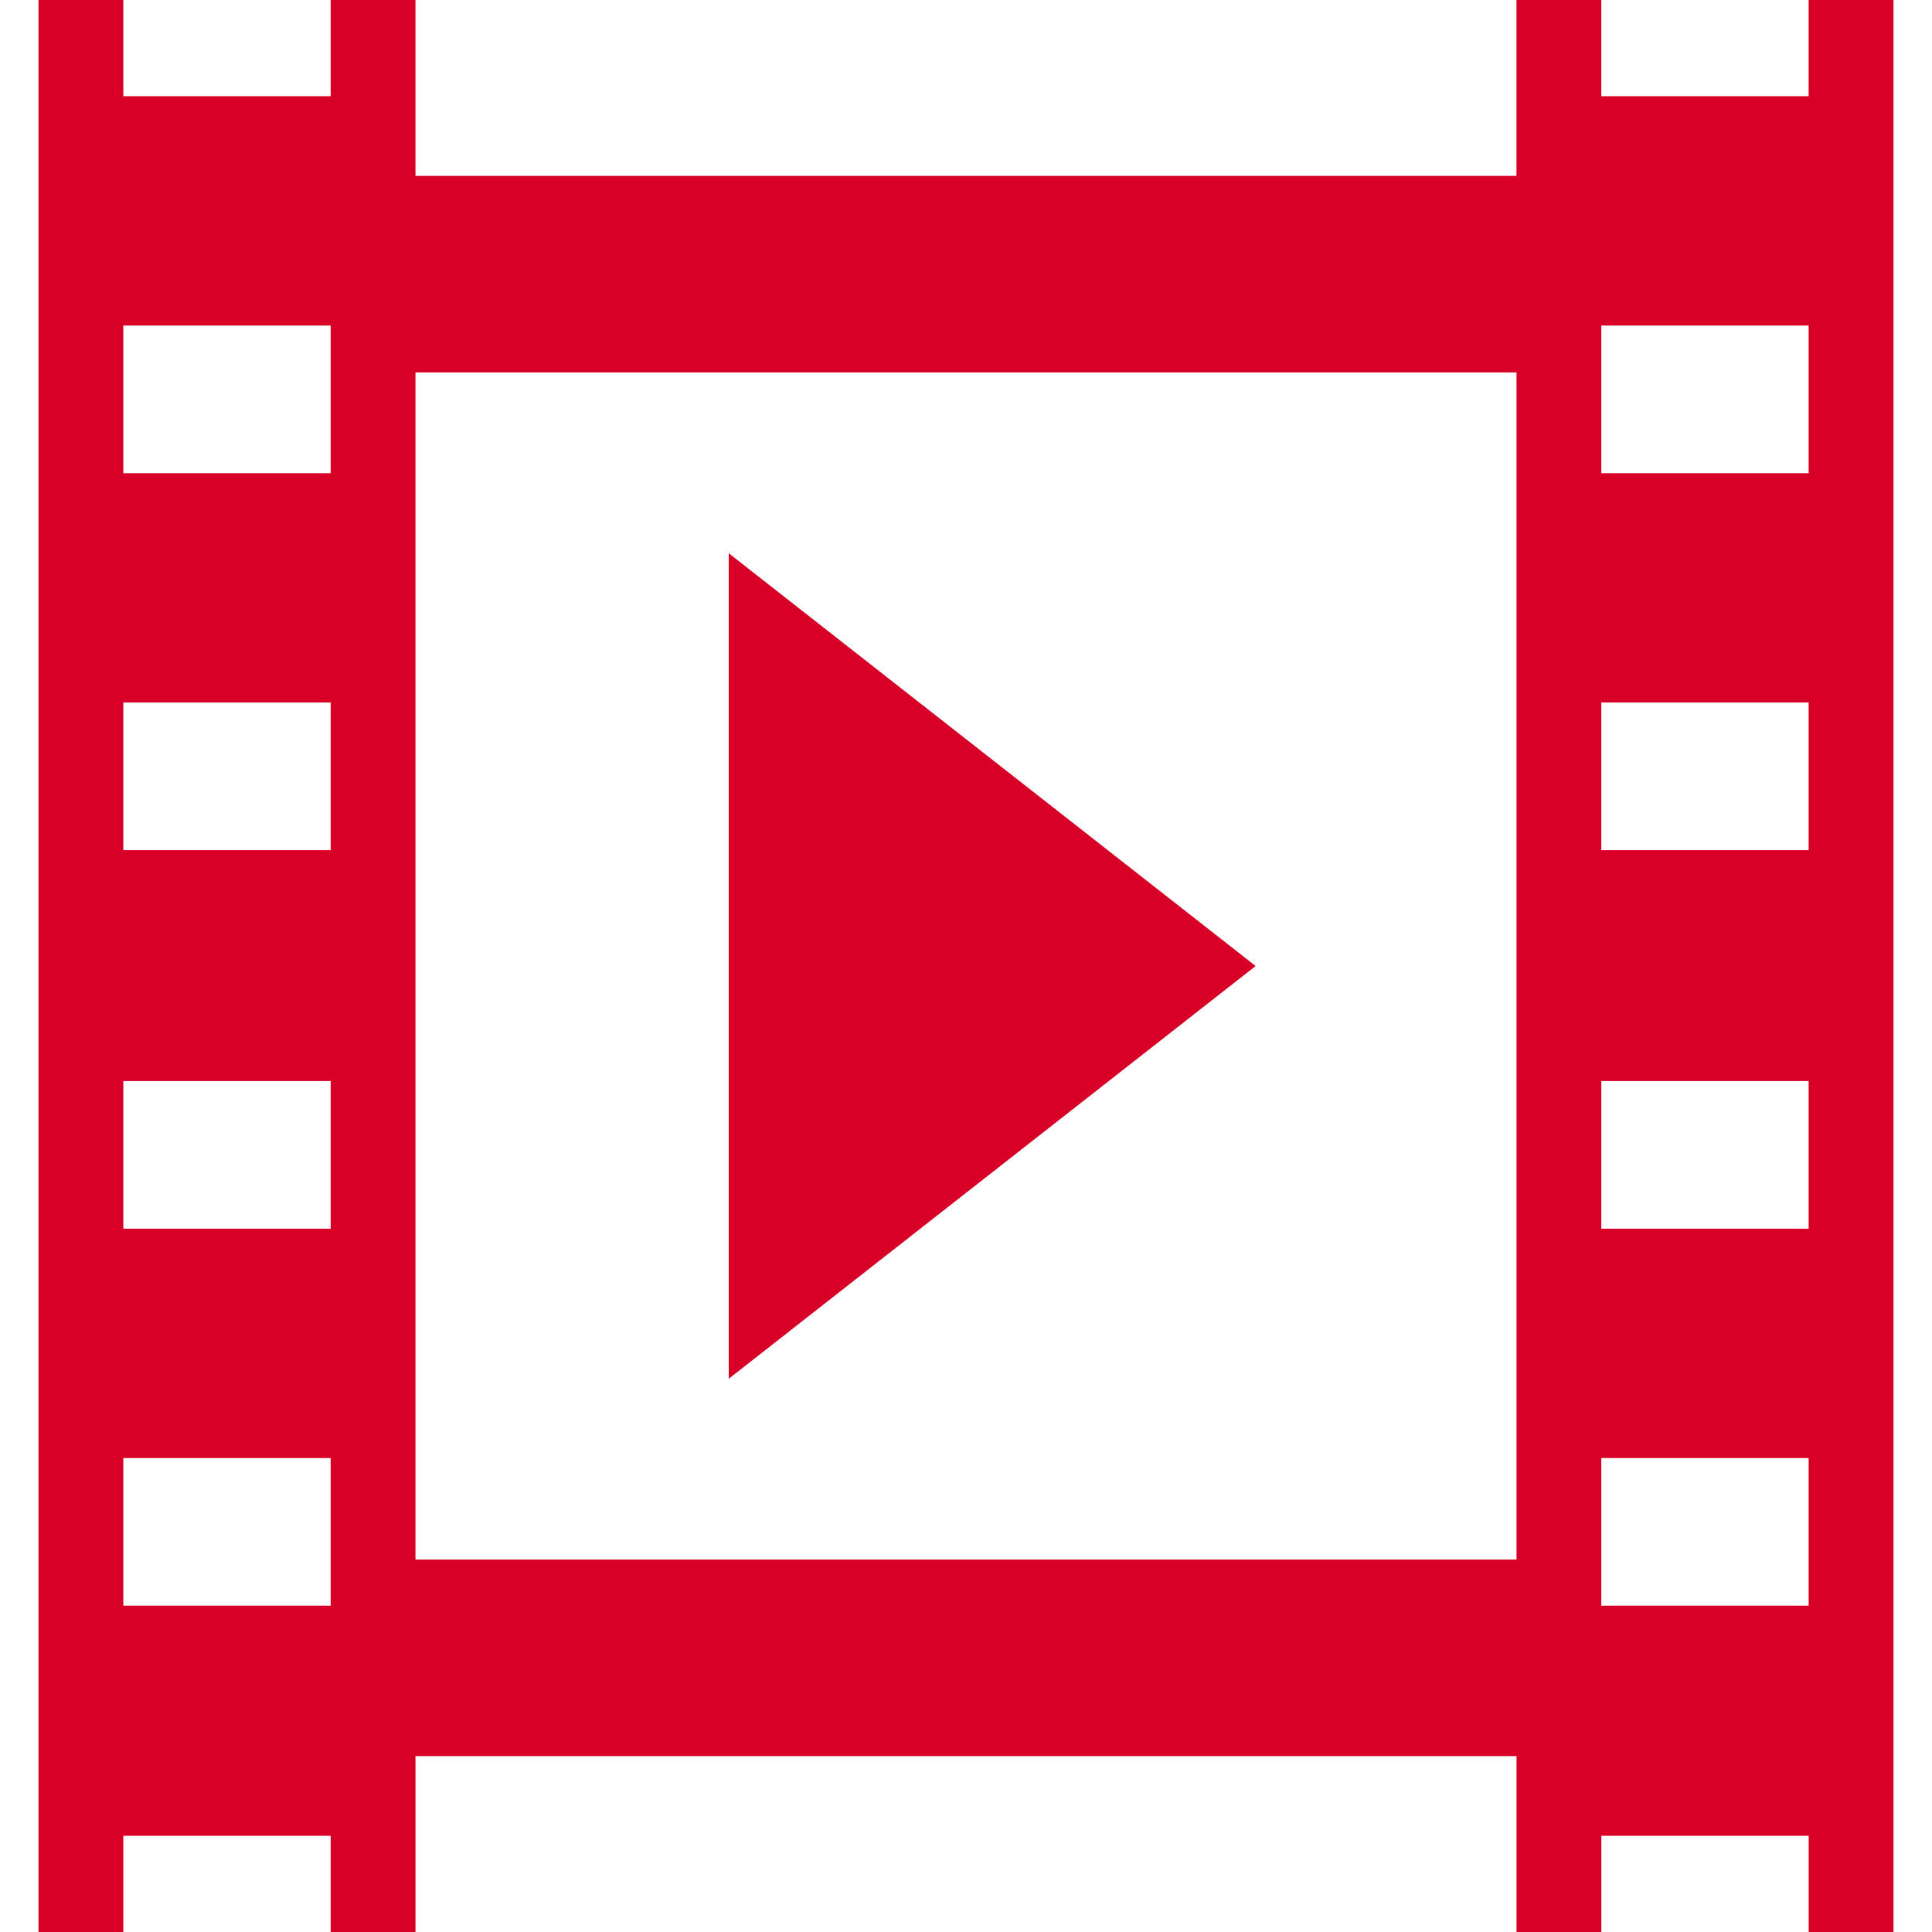 <?xml version="1.0" encoding="iso-8859-1"?>
<!-- Generator: Adobe Illustrator 16.0.0, SVG Export Plug-In . SVG Version: 6.00 Build 0)  -->
<!DOCTYPE svg PUBLIC "-//W3C//DTD SVG 1.1//EN" "http://www.w3.org/Graphics/SVG/1.1/DTD/svg11.dtd">
<svg xmlns="http://www.w3.org/2000/svg" xmlns:xlink="http://www.w3.org/1999/xlink" version="1.1" id="Capa_1" x="0px" y="0px" width="512px" height="512px" viewBox="0 0 637.414 637.414" style="enable-background:new 0 0 637.414 637.414;" xml:space="preserve">
<g>
	<g>
		<path d="M596.715,0v31.74h-68.407V0h-27.985v58.037H137.079V0h-27.985v31.74H40.686V0H12.701v637.414h27.985v-31.74h68.408v31.74    h27.985v-58.023h363.256v58.023h27.985v-31.74h68.407v31.74h27.985V0H596.715z M109.094,529.758H40.686v-48.713h68.408V529.758z     M109.094,405.379H40.686v-48.713h68.408V405.379z M109.094,280.484H40.686v-48.713h68.408V280.484z M109.094,156.119H40.686    v-48.713h68.408V156.119z M500.323,514.535H137.079V122.879h363.256v391.656H500.323z M596.715,529.758h-68.407v-48.713h68.407    V529.758z M596.715,405.379h-68.407v-48.713h68.407V405.379z M596.715,280.484h-68.407v-48.713h68.407V280.484z M596.715,156.119    h-68.407v-48.713h68.407V156.119z" fill="#D80027"/>
		<polygon points="240.427,182.529 240.427,454.887 414.262,318.714   " fill="#D80027"/>
	</g>
</g>
<g>
</g>
<g>
</g>
<g>
</g>
<g>
</g>
<g>
</g>
<g>
</g>
<g>
</g>
<g>
</g>
<g>
</g>
<g>
</g>
<g>
</g>
<g>
</g>
<g>
</g>
<g>
</g>
<g>
</g>
</svg>
